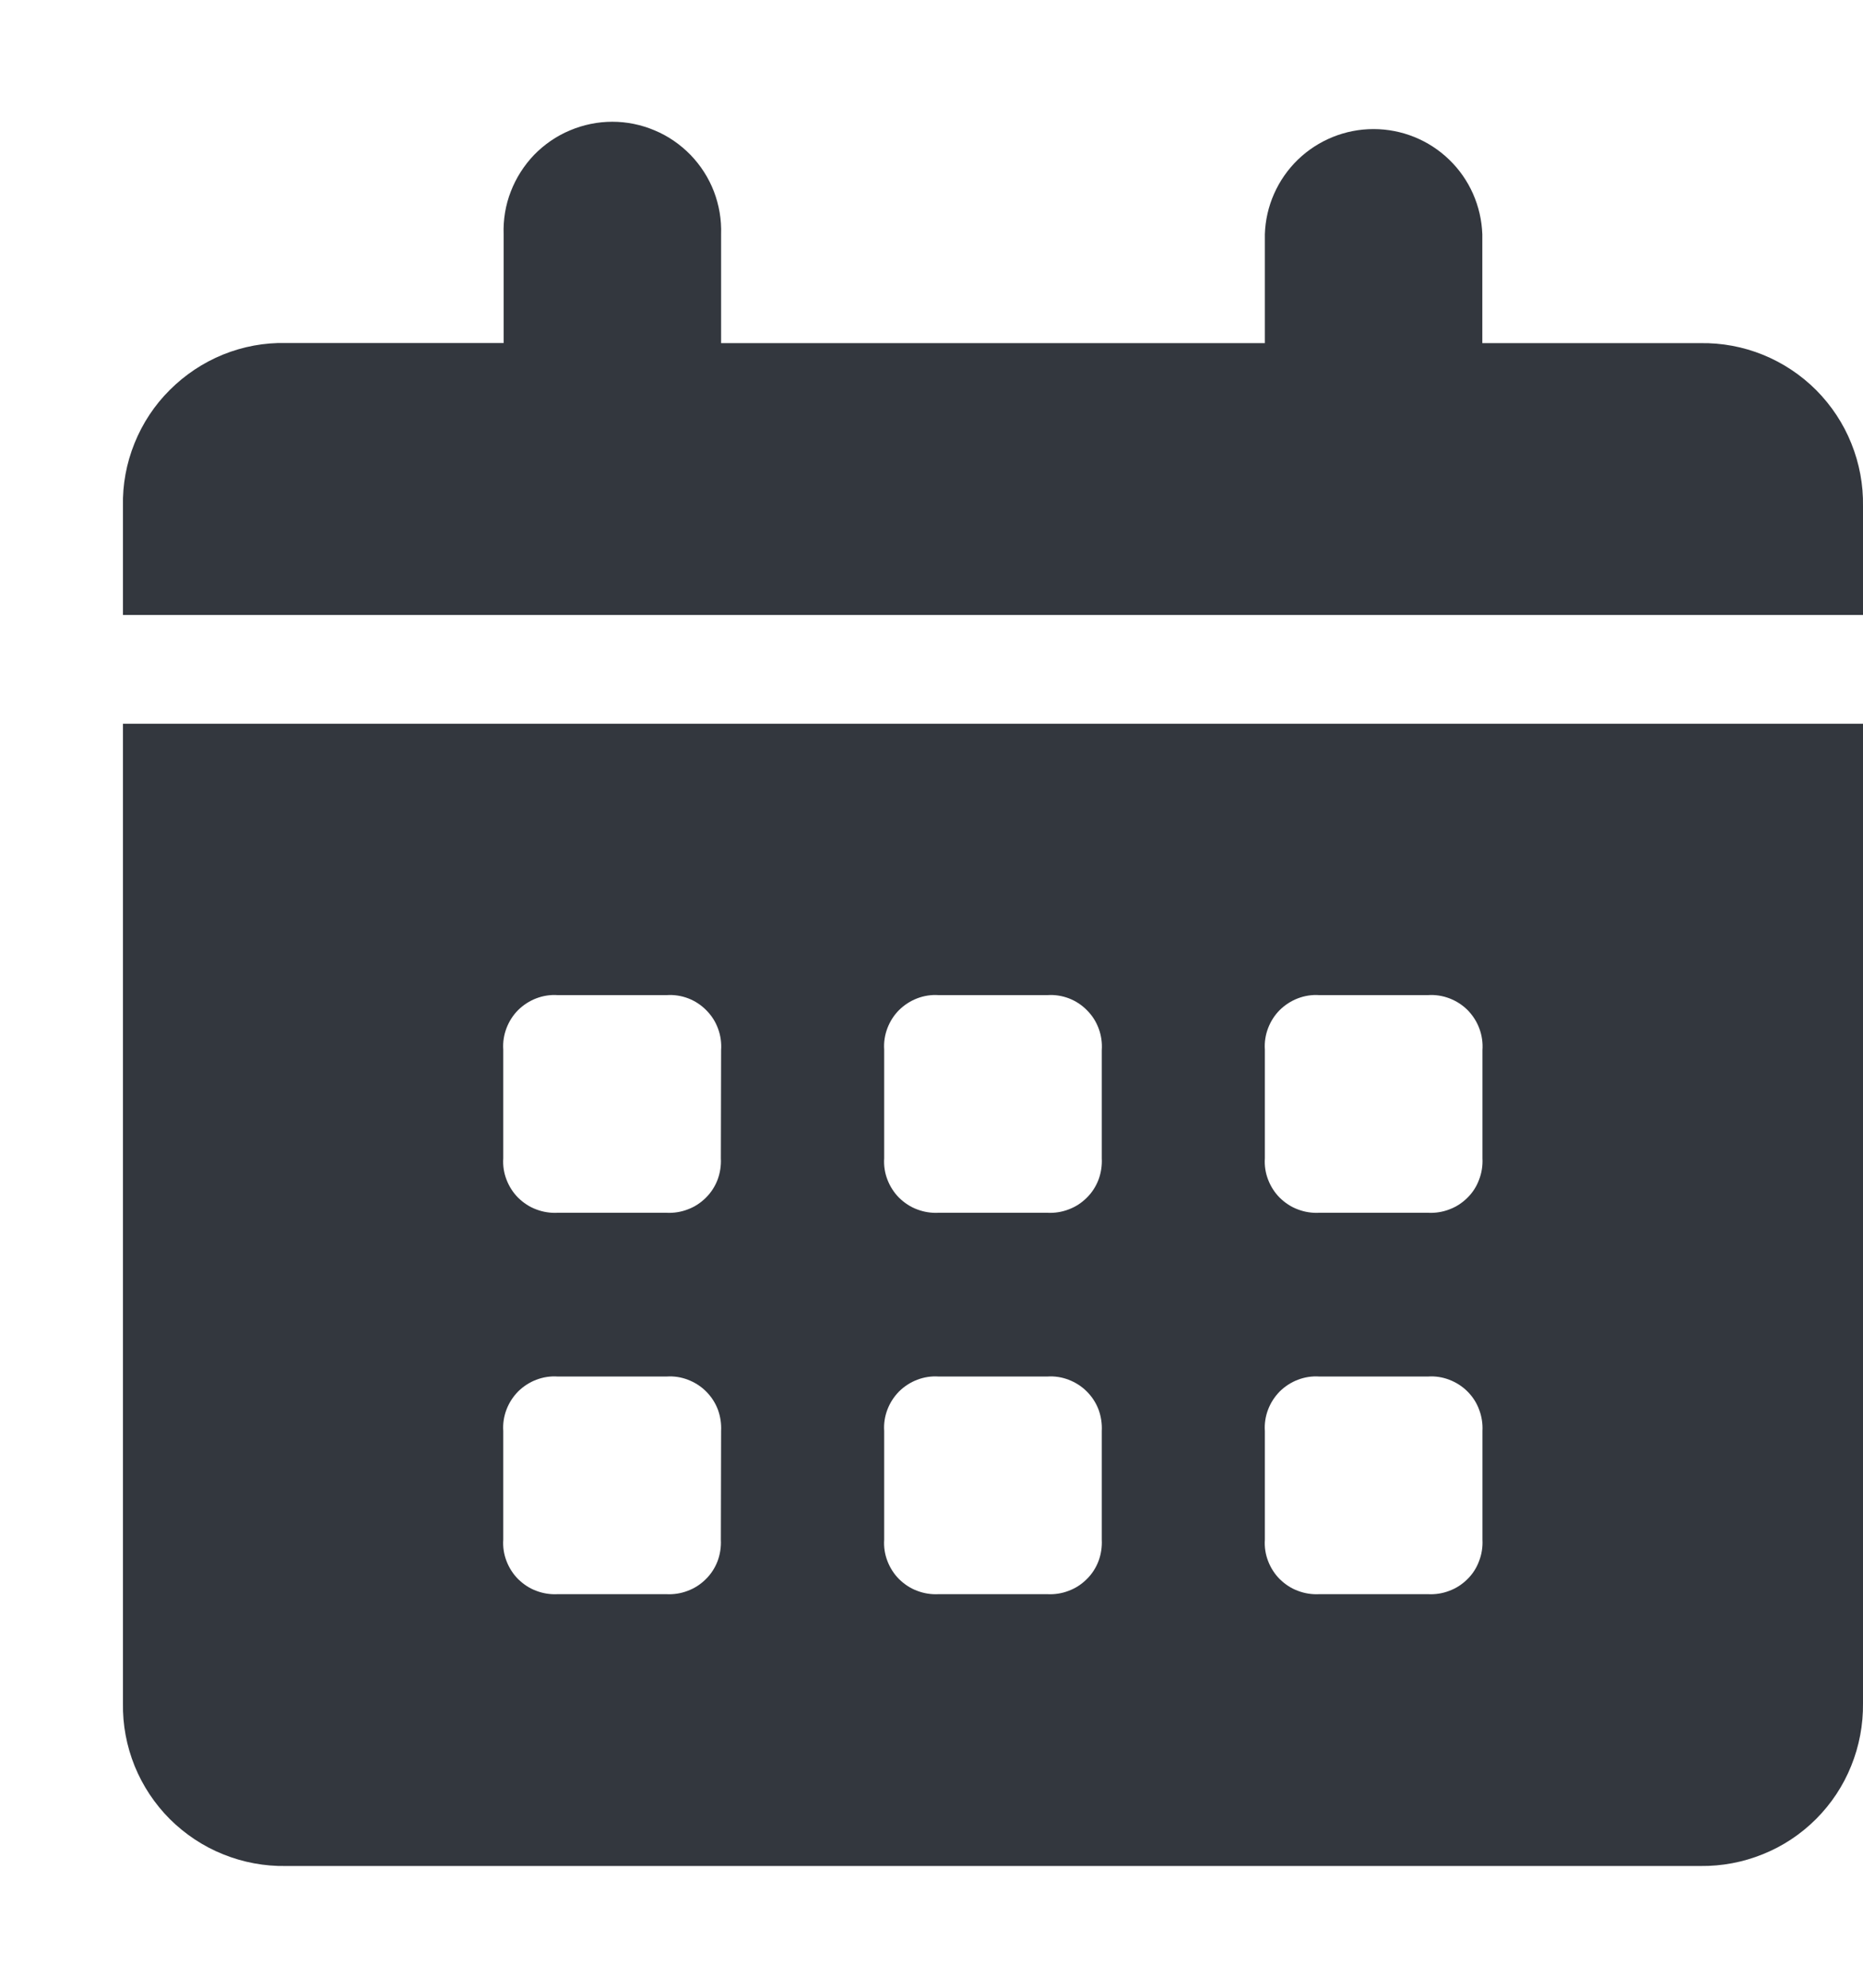 <svg width="15" height="16" viewBox="0 0 15 16" fill="none" xmlns="http://www.w3.org/2000/svg">
<path fill-rule="evenodd" clip-rule="evenodd" d="M13.69 15.02H2.303C2.13 15.023 1.958 14.991 1.797 14.926C1.637 14.862 1.491 14.765 1.368 14.643C1.246 14.521 1.149 14.375 1.084 14.215C1.019 14.054 0.987 13.883 0.99 13.71V5.826H15V13.71C15.002 13.882 14.97 14.054 14.905 14.214C14.841 14.374 14.744 14.52 14.622 14.642C14.5 14.764 14.354 14.861 14.194 14.925C14.034 14.99 13.863 15.022 13.69 15.02ZM5.806 8.453C5.81 8.394 5.802 8.335 5.781 8.279C5.761 8.224 5.729 8.174 5.687 8.132C5.646 8.09 5.596 8.057 5.541 8.036C5.486 8.015 5.427 8.006 5.368 8.01H4.49C4.431 8.006 4.373 8.015 4.318 8.036C4.263 8.057 4.214 8.089 4.172 8.13C4.131 8.171 4.099 8.221 4.078 8.276C4.057 8.331 4.048 8.389 4.052 8.448V9.324C4.048 9.382 4.057 9.441 4.078 9.495C4.099 9.55 4.131 9.6 4.172 9.641C4.214 9.682 4.263 9.715 4.318 9.735C4.373 9.756 4.431 9.765 4.49 9.762H5.366C5.424 9.765 5.483 9.756 5.537 9.735C5.592 9.715 5.642 9.682 5.683 9.641C5.725 9.6 5.757 9.55 5.778 9.495C5.798 9.441 5.807 9.382 5.804 9.324L5.806 8.453ZM5.806 11.518C5.809 11.459 5.8 11.401 5.78 11.346C5.759 11.291 5.727 11.242 5.685 11.2C5.644 11.159 5.594 11.127 5.539 11.106C5.485 11.085 5.426 11.076 5.368 11.08H4.49C4.431 11.076 4.373 11.085 4.318 11.106C4.263 11.127 4.214 11.159 4.172 11.2C4.131 11.242 4.099 11.291 4.078 11.346C4.057 11.401 4.048 11.459 4.052 11.518V12.394C4.048 12.452 4.057 12.511 4.078 12.565C4.099 12.62 4.131 12.67 4.172 12.711C4.214 12.752 4.263 12.785 4.318 12.805C4.373 12.826 4.431 12.835 4.49 12.832H5.366C5.424 12.835 5.483 12.826 5.537 12.805C5.592 12.785 5.642 12.752 5.683 12.711C5.725 12.67 5.757 12.62 5.778 12.565C5.798 12.511 5.807 12.452 5.804 12.394L5.806 11.518ZM8.871 8.453C8.875 8.394 8.867 8.335 8.846 8.279C8.826 8.224 8.794 8.174 8.752 8.132C8.711 8.09 8.661 8.057 8.606 8.036C8.551 8.015 8.492 8.006 8.433 8.01H7.557C7.498 8.006 7.44 8.015 7.385 8.036C7.33 8.057 7.281 8.089 7.239 8.13C7.198 8.171 7.166 8.221 7.145 8.276C7.124 8.331 7.115 8.389 7.119 8.448V9.324C7.115 9.382 7.124 9.441 7.145 9.495C7.166 9.55 7.198 9.6 7.239 9.641C7.281 9.682 7.33 9.715 7.385 9.735C7.44 9.756 7.498 9.765 7.557 9.762H8.433C8.491 9.765 8.55 9.756 8.604 9.735C8.659 9.715 8.709 9.682 8.75 9.641C8.792 9.6 8.824 9.55 8.845 9.495C8.865 9.441 8.874 9.382 8.871 9.324V8.453ZM8.871 11.518C8.874 11.459 8.865 11.401 8.845 11.346C8.824 11.291 8.792 11.242 8.75 11.2C8.709 11.159 8.659 11.127 8.604 11.106C8.55 11.085 8.491 11.076 8.433 11.08H7.557C7.498 11.076 7.44 11.085 7.385 11.106C7.33 11.127 7.281 11.159 7.239 11.2C7.198 11.242 7.166 11.291 7.145 11.346C7.124 11.401 7.115 11.459 7.119 11.518V12.394C7.115 12.452 7.124 12.511 7.145 12.565C7.166 12.62 7.198 12.67 7.239 12.711C7.281 12.752 7.33 12.785 7.385 12.805C7.44 12.826 7.498 12.835 7.557 12.832H8.433C8.491 12.835 8.55 12.826 8.604 12.805C8.659 12.785 8.709 12.752 8.75 12.711C8.792 12.67 8.824 12.62 8.845 12.565C8.865 12.511 8.874 12.452 8.871 12.394V11.518ZM11.936 8.453C11.94 8.394 11.932 8.335 11.911 8.279C11.891 8.224 11.858 8.173 11.817 8.131C11.775 8.089 11.725 8.057 11.67 8.036C11.615 8.015 11.556 8.006 11.497 8.01H10.622C10.563 8.006 10.505 8.015 10.45 8.036C10.395 8.057 10.346 8.089 10.304 8.13C10.263 8.171 10.231 8.221 10.21 8.276C10.189 8.331 10.18 8.389 10.184 8.448V9.324C10.18 9.382 10.189 9.441 10.21 9.495C10.231 9.55 10.263 9.6 10.304 9.641C10.346 9.682 10.395 9.715 10.45 9.735C10.505 9.756 10.563 9.765 10.622 9.762H11.498C11.556 9.765 11.615 9.756 11.669 9.735C11.724 9.715 11.774 9.682 11.815 9.641C11.857 9.6 11.889 9.55 11.909 9.495C11.93 9.441 11.939 9.382 11.936 9.324V8.453ZM11.936 11.518C11.939 11.459 11.93 11.401 11.909 11.346C11.889 11.291 11.857 11.242 11.815 11.2C11.774 11.159 11.724 11.127 11.669 11.106C11.615 11.085 11.556 11.076 11.498 11.08H10.622C10.563 11.076 10.505 11.085 10.45 11.106C10.395 11.127 10.346 11.159 10.304 11.2C10.263 11.242 10.231 11.291 10.21 11.346C10.189 11.401 10.18 11.459 10.184 11.518V12.394C10.18 12.452 10.189 12.511 10.21 12.565C10.231 12.62 10.263 12.67 10.304 12.711C10.346 12.752 10.395 12.785 10.45 12.805C10.505 12.826 10.563 12.835 10.622 12.832H11.498C11.556 12.835 11.615 12.826 11.669 12.805C11.724 12.785 11.774 12.752 11.815 12.711C11.857 12.67 11.889 12.62 11.909 12.565C11.93 12.511 11.939 12.452 11.936 12.394V11.518ZM0.99 4.075C0.986 3.901 1.018 3.729 1.083 3.568C1.148 3.407 1.244 3.261 1.367 3.139C1.49 3.016 1.636 2.919 1.796 2.854C1.957 2.789 2.129 2.757 2.303 2.761H4.055V1.886C4.051 1.768 4.07 1.651 4.113 1.541C4.155 1.432 4.219 1.332 4.3 1.247C4.382 1.163 4.48 1.095 4.588 1.05C4.696 1.004 4.813 0.98 4.93 0.98C5.048 0.98 5.164 1.004 5.272 1.05C5.38 1.095 5.478 1.163 5.56 1.247C5.642 1.332 5.706 1.432 5.748 1.541C5.79 1.651 5.81 1.768 5.806 1.886V2.762H10.184V1.886C10.191 1.659 10.287 1.443 10.45 1.285C10.614 1.127 10.832 1.039 11.059 1.039C11.286 1.039 11.505 1.127 11.668 1.285C11.832 1.443 11.927 1.659 11.935 1.886V2.762H13.69C13.863 2.759 14.035 2.791 14.195 2.856C14.355 2.921 14.501 3.018 14.623 3.14C14.745 3.263 14.842 3.409 14.906 3.569C14.971 3.73 15.003 3.902 15 4.075V4.95H0.99V4.075Z" fill="#33373E"/>
</svg>
